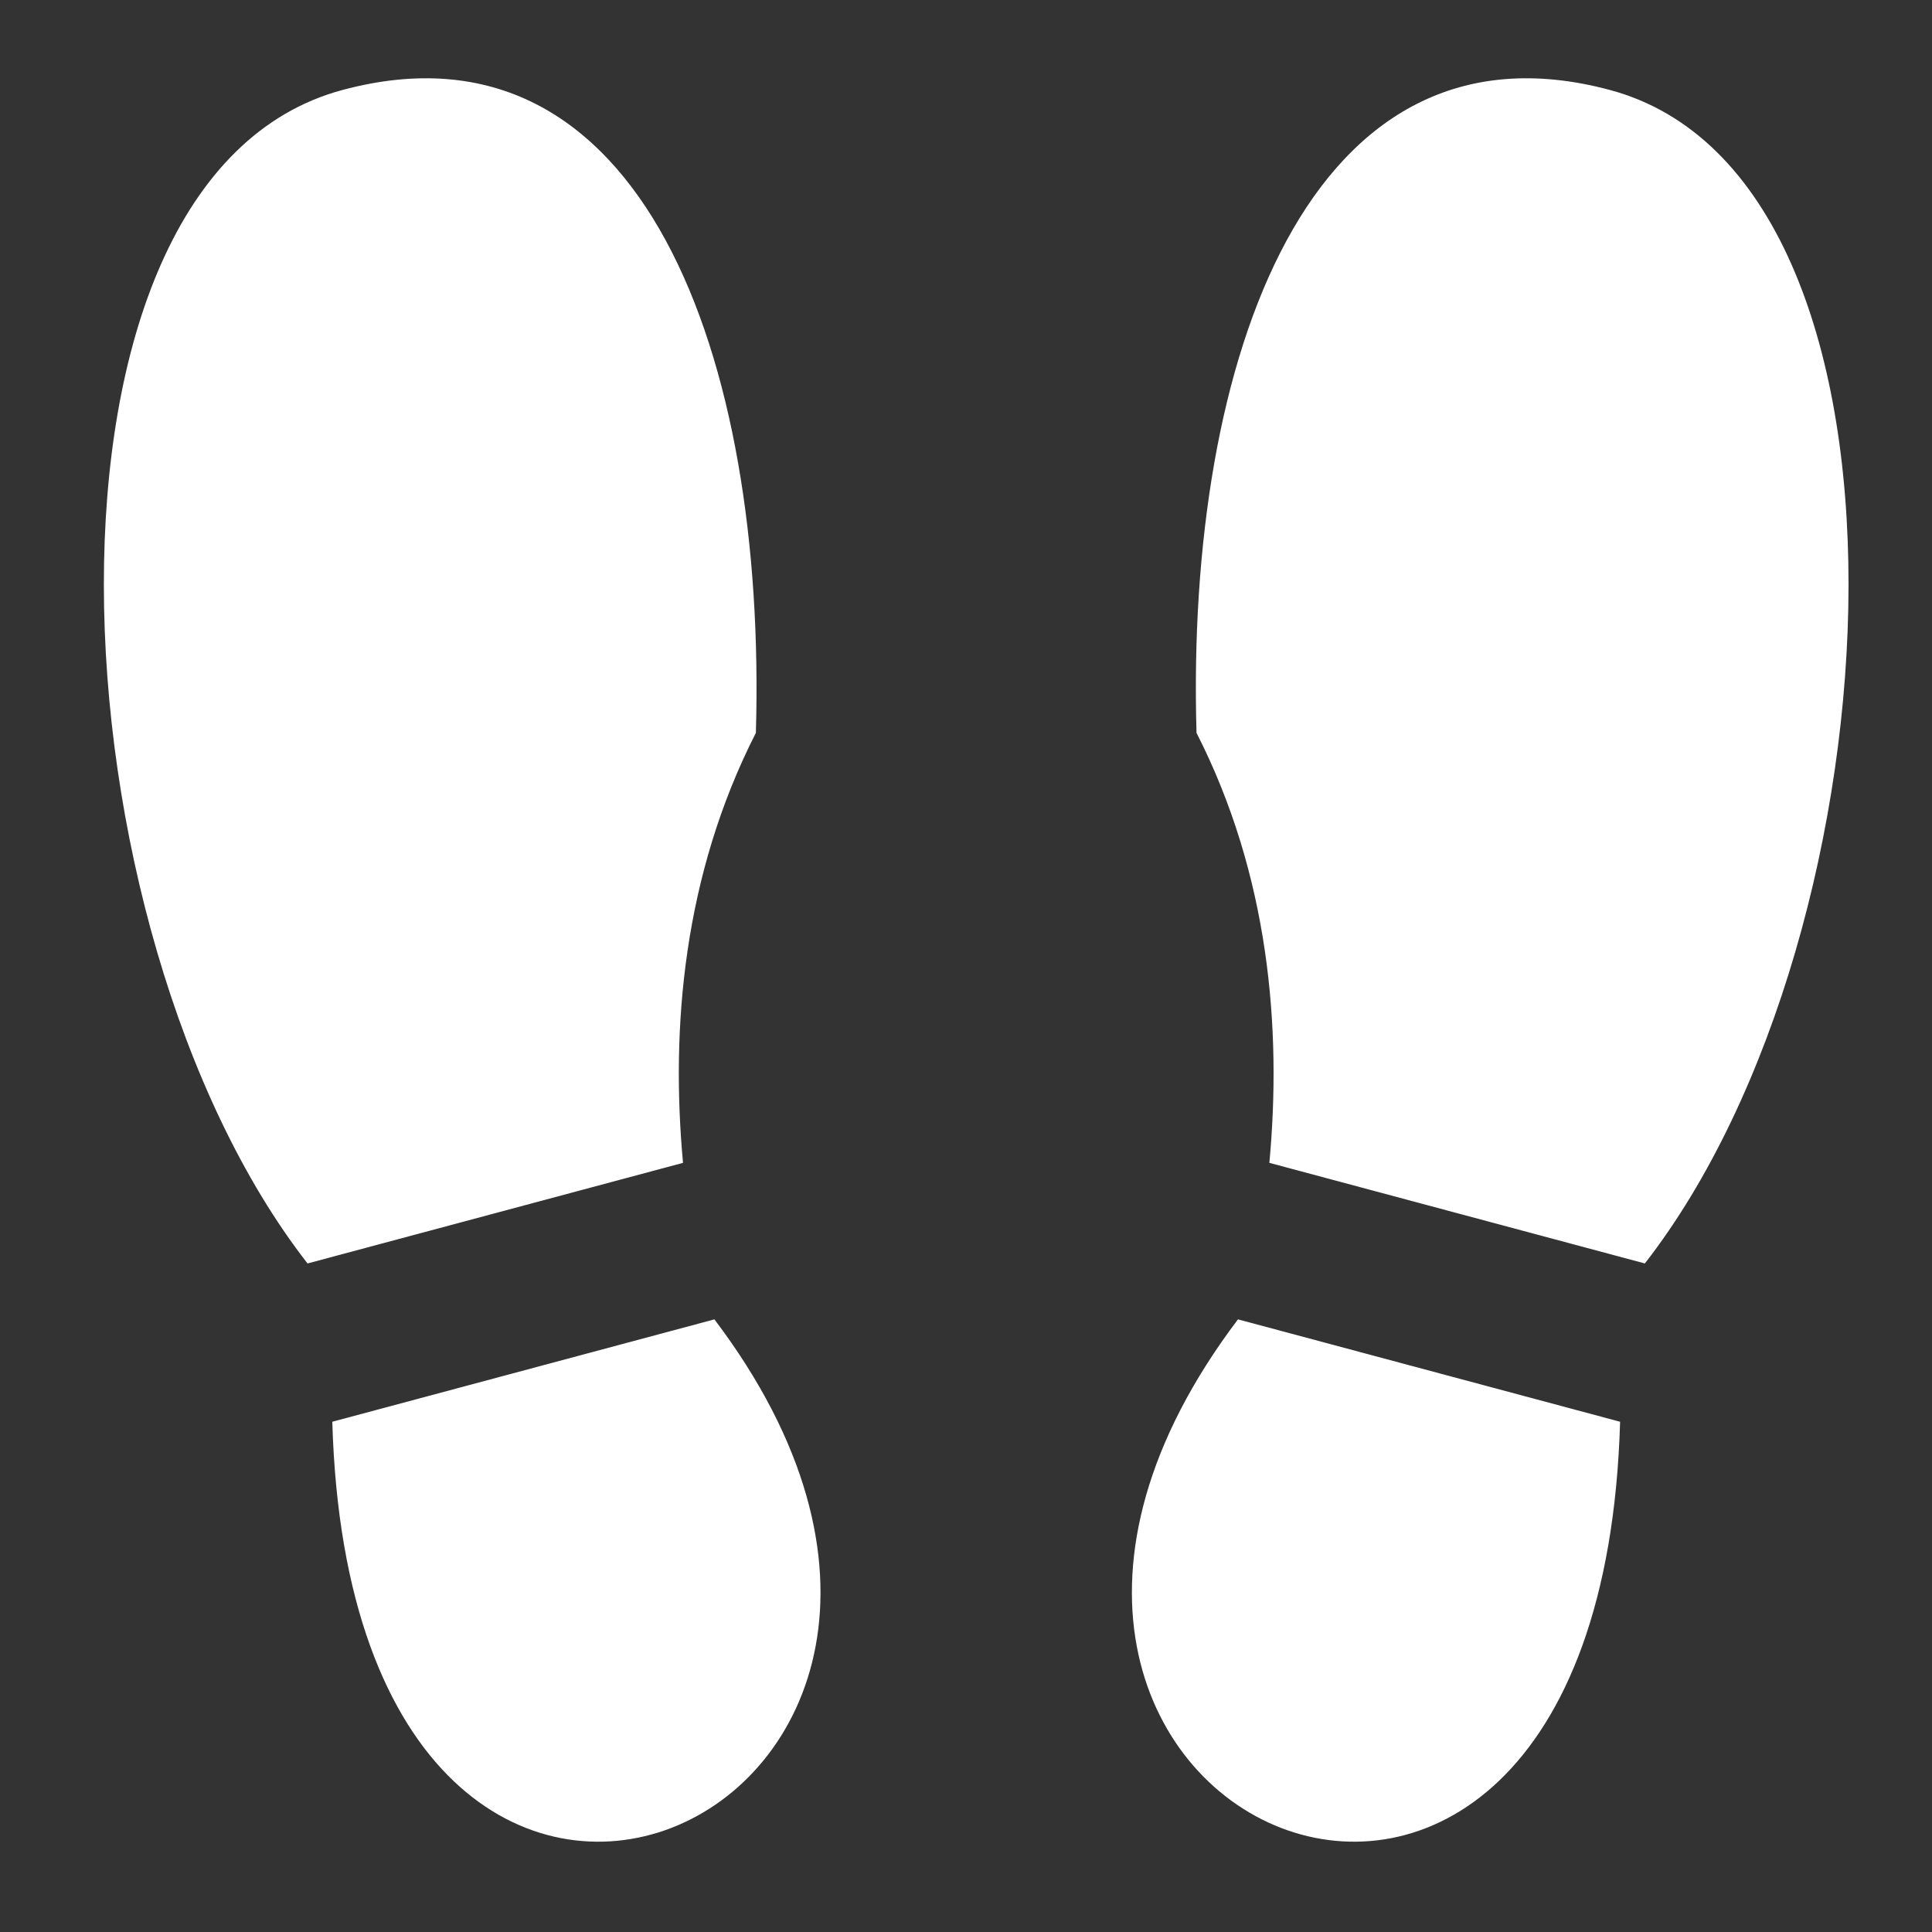 <svg viewBox="0 0 512 512" xmlns="http://www.w3.org/2000/svg">

<rect x="0" y="0" width="512" height="512" fill="#333333" stroke="none"/>

<g fill="#fff" transform="matrix(-23.057,-6.178,-5.659,21.118,26535.005,-39190.383)">
<path d="m627.516,2055.214h4.316c.253-1.611.825-3.36 2.017-4.806 1.193-4.352.867-8.824-2.585-8.824-3.8,0-5.57,8.918-3.748,13.629z" fill="#fff"/>
<path d="m627.327,2057.145c-1.858,8.543 6.985,6.974 4.392,0z" fill="#fff"/>
</g>
<g fill="#fff" transform="matrix(23.057,-6.178,5.659,21.118,-26017.6,-39190.383)">
<path d="m627.516,2055.214h4.316c.253-1.611.825-3.36 2.017-4.806 1.193-4.352.867-8.824-2.585-8.824-3.8,0-5.57,8.918-3.748,13.629z" fill="#fff"/>
<path d="m627.327,2057.145c-1.858,8.543 6.985,6.974 4.392,0z" fill="#fff"/>
</g>
</svg>
